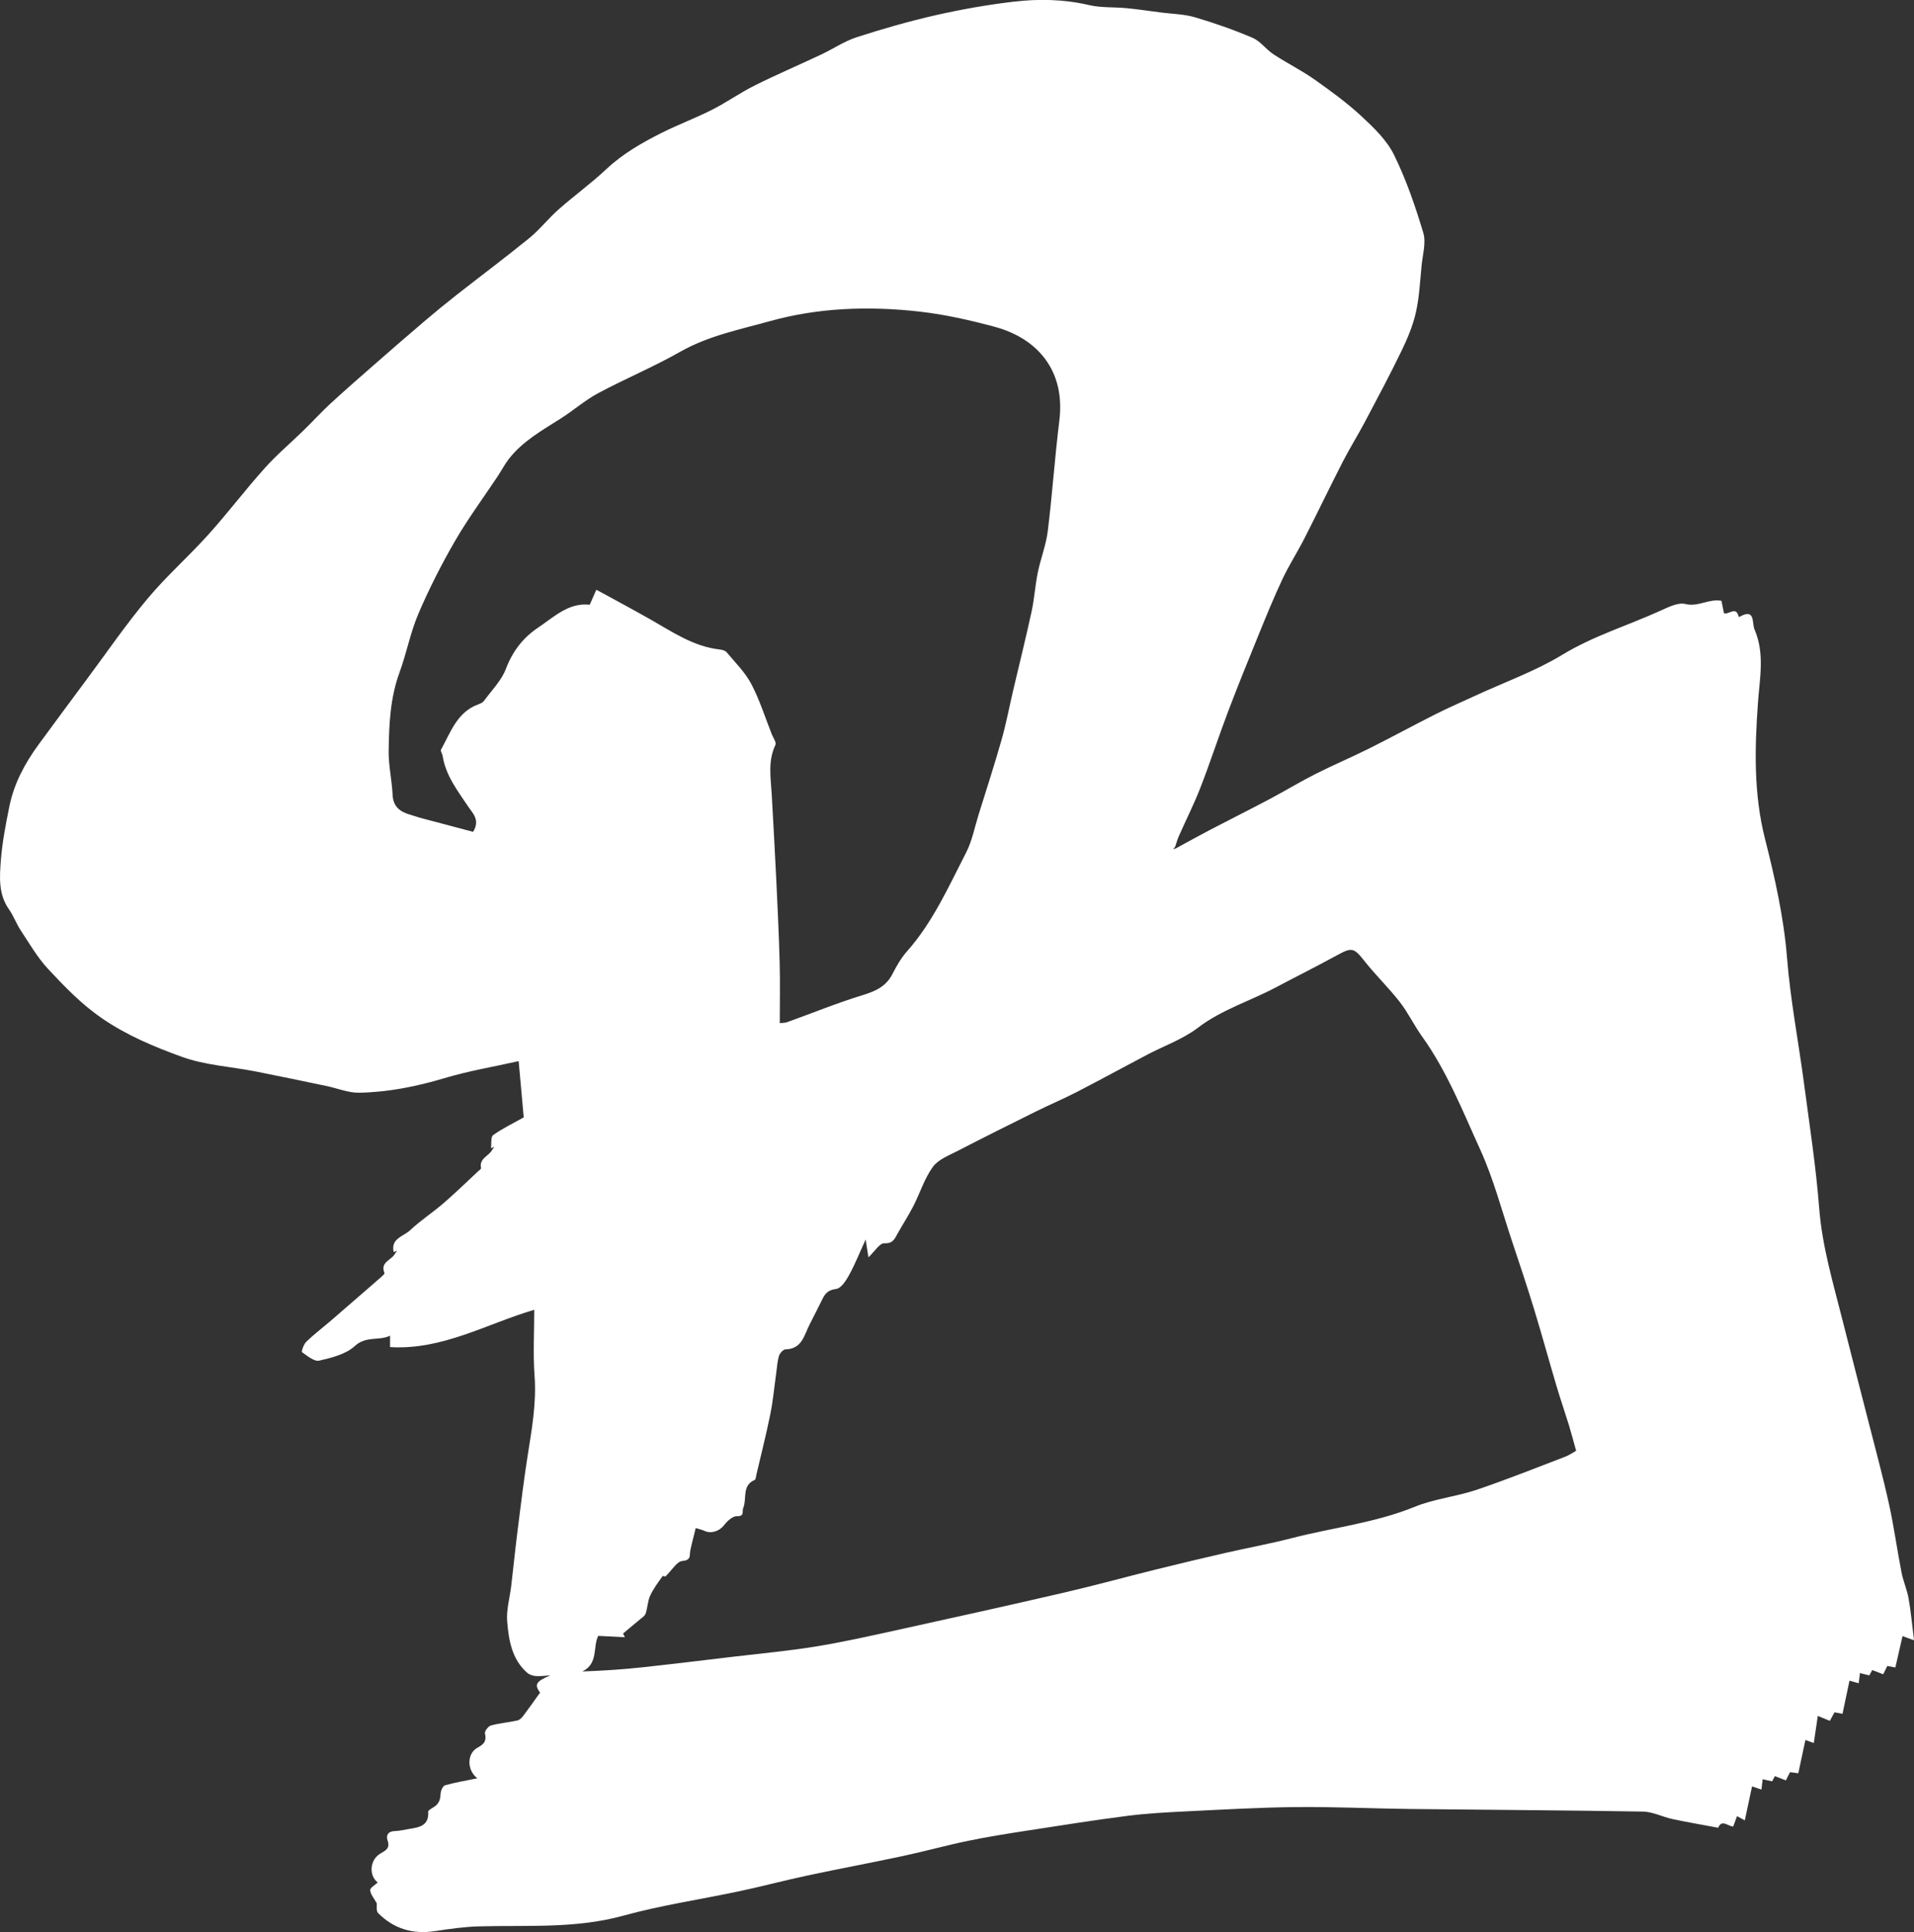 <?xml version="1.0" encoding="UTF-8"?><svg id="uuid-f320db39-30b7-461a-ae0b-dadc2b9e7523" xmlns="http://www.w3.org/2000/svg" viewBox="0 0 854.74 862.67"><rect x="0" y="0" width="854.74" height="862.67" fill="#333333" stroke="none"/><defs><style>.uuid-2ed52853-e72a-4517-8b28-400bb02d6cd4{fill:#fff;}</style></defs><g id="uuid-628fe067-1021-448d-99ba-7a9f2444d917"><path class="uuid-2ed52853-e72a-4517-8b28-400bb02d6cd4" d="m175.82,559.04c-1.45-6.09,4.39-7,7.29-9.73,4.66-4.39,10.11-7.92,14.97-12.11,5.3-4.57,10.3-9.48,15.43-14.24.48-.45,1.39-1.04,1.32-1.38-1.02-4.43,3.56-5.39,5.01-8.26.3-.43.61-.85.92-1.28-.5.21-1,.42-1.5.62.28-2.01-.17-5.03.96-5.85,4.11-2.95,8.76-5.17,13.66-7.92-.69-7.67-1.44-15.98-2.26-25.11-11.15,2.5-22.36,4.36-33.16,7.6-12.49,3.74-25.12,6.26-38.07,6.5-4.85.09-9.74-1.99-14.62-3.01-10.58-2.2-21.15-4.43-31.75-6.51-10.96-2.14-22.44-2.76-32.8-6.51-12.41-4.5-24.67-9.58-35.92-17.36-9.15-6.33-16.49-14.02-23.82-21.87-4.79-5.13-8.37-11.41-12.28-17.31-1.94-2.93-3.12-6.38-5.15-9.24-4.8-6.76-4.24-14.45-3.67-21.89.62-8.1,2.19-16.17,3.81-24.16,2.08-10.2,6.91-19.22,13.03-27.57,7.15-9.76,14.35-19.48,21.57-29.19,8.96-12.05,17.48-24.48,27.11-35.98,8.42-10.07,18.37-18.84,27.17-28.62,8.65-9.61,16.47-19.96,25.1-29.59,5.45-6.08,11.75-11.39,17.61-17.11,4.01-3.91,7.78-8.08,11.9-11.87,6.68-6.14,13.52-12.1,20.35-18.07,7.18-6.28,14.39-12.54,21.66-18.72,4.58-3.89,9.22-7.71,13.94-11.42,10.9-8.55,22.02-16.84,32.76-25.59,4.71-3.84,8.51-8.77,13.09-12.81,6.97-6.15,14.56-11.63,21.33-17.99,7.31-6.86,15.81-11.72,24.6-16.14,7.39-3.72,15.2-6.61,22.58-10.35,6.5-3.29,12.5-7.57,19.01-10.82,9.78-4.88,19.84-9.18,29.73-13.84,5.33-2.51,10.33-5.94,15.87-7.73,11.6-3.75,23.37-7.12,35.26-9.83,11.35-2.58,22.87-4.6,34.43-5.99,11.35-1.37,22.74-1.17,34.08,1.48,5.37,1.26,11.12.83,16.68,1.37,5.16.5,10.28,1.27,15.42,1.94,5.05.65,10.28.7,15.1,2.12,8.73,2.56,17.38,5.59,25.75,9.16,3.53,1.51,6.07,5.2,9.4,7.39,5.96,3.91,12.42,7.1,18.24,11.2,7.3,5.14,14.58,10.46,21.11,16.51,5.48,5.08,11.25,10.64,14.47,17.18,5.45,11.07,9.5,22.93,13.06,34.78,1.32,4.41-.27,9.75-.75,14.64-.69,7.03-1.02,14.17-2.57,21.02-1.34,5.92-3.79,11.69-6.45,17.19-5.16,10.67-10.75,21.13-16.3,31.61-3.15,5.96-6.75,11.69-9.83,17.68-5.81,11.34-11.31,22.84-17.1,34.19-3.17,6.21-6.96,12.1-9.93,18.4-3.85,8.18-7.26,16.57-10.67,24.94-4.64,11.36-9.25,22.72-13.6,34.19-4.26,11.25-7.97,22.7-12.33,33.91-2.86,7.36-6.45,14.44-9.65,21.68-.65,1.47-1.06,3.05-1.58,4.59-.3.43-.61.85-.92,1.28.5-.21,1-.42,1.5-.62,4.9-2.66,9.76-5.38,14.7-7.96,8.87-4.63,17.83-9.1,26.68-13.78,6.94-3.67,13.65-7.76,20.65-11.3,7.94-4.02,16.16-7.48,24.12-11.46,9.97-4.98,19.74-10.33,29.7-15.33,5.89-2.96,11.95-5.58,17.93-8.34,12.88-5.94,26.43-10.78,38.47-18.09,13.82-8.4,29.06-13.01,43.56-19.56,3.62-1.63,8.06-3.95,11.42-3.12,5.77,1.42,10.5-2.48,16.12-1.43.36,1.8.72,3.62,1.1,5.53,2.06.87,5.5-3.43,6.57,1.6,0,.04.27.08.37.03,7.21-4.08,5.47,2.77,6.71,5.63,4.65,10.72,2.32,21.79,1.53,32.81-1.45,20.34-1.95,40.56,3.16,60.69,4.43,17.46,8.39,35.02,9.84,53.17,1.49,18.68,5.08,37.19,7.55,55.8,2.47,18.63,5.35,37.24,6.81,55.96,1.34,17.15,6.23,33.37,10.37,49.83,3.88,15.45,7.92,30.85,11.85,46.29,3.05,11.97,6.3,23.89,8.95,35.95,2.22,10.09,3.61,20.36,5.59,30.51.77,3.95,2.47,7.73,3.17,11.68,1.03,5.82,1.55,11.72,2.41,18.61-2.73-.99-4.03-1.46-5.13-1.85-1.04,4.57-2.1,9.18-3.2,14.01-1.11-.21-2.34-.44-3.61-.67-.54,1.11-1.09,2.23-1.81,3.71-1.6-.61-3.04-1.16-4.9-1.88-.4.72-.89,1.6-1.33,2.38-1.3-.33-2.56-.64-4.15-1.04-.18,1.39-.35,2.73-.58,4.56-1.65-.48-3.05-.88-4.1-1.18-1.02,4.83-2.04,9.63-3.12,14.78-1.06-.19-2.26-.41-3.58-.64-.63,1.15-1.3,2.36-2.08,3.8-1.65-.67-3.11-1.26-5.38-2.18-.6,4.05-1.16,7.89-1.78,12.09-1.43-.51-2.74-.98-3.75-1.34-1.02,4.77-2.04,9.57-3.17,14.83-1.06-.14-2.38-.3-3.71-.47-.55,1.1-1.1,2.21-1.83,3.67-1.61-.62-3.05-1.18-4.93-1.91-.33.63-.73,1.39-1.23,2.34-1.21-.28-2.56-.59-4.21-.96-.16,1.37-.33,2.73-.56,4.64-1.6-.55-2.88-.99-4.19-1.45-1.03,4.83-2.07,9.72-3.24,15.18-1.03-.56-2.14-1.16-3.47-1.88-.55,1.5-1.12,3.04-1.71,4.65-2.53-.18-5.02-3.41-6.71.53-6.79-1.28-13.61-2.43-20.36-3.87-4.46-.95-8.81-3.28-13.24-3.35-34.69-.6-69.39-.76-104.08-1.16-16.9-.2-33.79-1.02-50.69-.85-16.38.16-32.76,1.11-49.12,1.91-8.78.43-17.58.9-26.29,2.01-14.97,1.92-29.89,4.28-44.8,6.59-8.86,1.37-17.73,2.77-26.51,4.59-9.64,1.99-19.15,4.65-28.78,6.71-14.21,3.04-28.5,5.69-42.72,8.72-10.13,2.16-20.15,4.83-30.28,6.99-17.35,3.7-35,6.26-52.07,10.97-21.3,5.87-42.83,4.19-64.35,4.77-6.55.18-13.11,1.1-19.59,2.1-9.94,1.54-18.53-.93-25.57-8.06-.92-.93-.47-3.21-.59-4.35-1.16-2.13-2.77-3.92-2.94-5.84-.09-1.06,2.22-2.34,3.38-3.45-3.97-2.97-3.7-10.08,1.22-12.93,2.32-1.34,4.41-2.34,3.17-5.84-.79-2.24.22-4.1,3.24-4.18,2.23-.06,4.45-.64,6.68-.99,4.44-.69,8.64-1.55,8.21-7.64-.05-.64,1.58-1.49,2.53-2.09,2.22-1.4,2.92-3.26,3.02-5.91.05-1.34.99-3.53,1.96-3.8,4.61-1.31,9.37-2.08,14.45-3.13-4.82-3.66-4.63-11.19.12-13.7,2.8-1.48,4.12-2.95,3.28-6.32-.24-.96,1.46-3.24,2.65-3.56,3.86-1.05,7.92-1.36,11.84-2.23,1.03-.23,2.03-1.29,2.72-2.21,2.48-3.27,4.82-6.65,7.4-10.24-2.62-3.56-1.91-4.97,4.59-7.7-2.14.13-4.3.47-6.42.32-1.35-.1-2.94-.59-3.93-1.47-6.88-6.07-8.23-14.59-8.93-22.93-.43-5.21,1.19-10.58,1.81-15.88.99-8.43,1.85-16.89,2.91-25.31,1.38-10.92,2.7-21.85,4.41-32.72,1.86-11.85,4-23.59,3.1-35.75-.71-9.58-.14-19.26-.14-29.47-21.14,6.18-40.99,18.08-64.39,16.64v-5.09c-4.96,2.44-10.65-.06-15.75,4.63-3.99,3.66-10.32,5.23-15.89,6.51-2.22.51-5.31-2.12-7.69-3.77-.33-.23.75-3.55,1.92-4.67,3.57-3.42,7.54-6.43,11.29-9.66,7.39-6.37,14.76-12.77,22.11-19.18.61-.53,1.66-1.48,1.52-1.81-2.12-4.98,3.28-5.78,4.73-8.72.3-.43.61-.85.92-1.28-.5.21-1,.42-1.5.62Zm528.04,88.71c-1.16-4.13-2.12-7.84-3.24-11.5-1.79-5.81-3.79-11.56-5.52-17.39-3.39-11.42-6.53-22.92-10.01-34.31-3.1-10.13-6.45-20.19-9.81-30.23-4.61-13.77-8.3-27.98-14.29-41.13-7.84-17.18-14.81-34.92-25.97-50.47-3.55-4.95-6.2-10.58-9.93-15.37-4.9-6.29-10.7-11.88-15.65-18.13-4.82-6.08-5.66-6.38-12.26-2.77-9.01,4.93-18.2,9.52-27.28,14.33-11.59,6.15-24.28,9.96-35,18.13-6.68,5.09-15.01,8-22.55,11.97-10.51,5.53-20.93,11.23-31.48,16.67-6.03,3.11-12.3,5.75-18.38,8.77-11.63,5.76-23.26,11.55-34.79,17.52-3.94,2.04-8.72,3.84-11.13,7.18-3.79,5.25-5.76,11.78-8.77,17.63-2.3,4.47-5.1,8.68-7.51,13.1-1.23,2.26-2.17,3.46-5.43,3.36-2.07-.07-4.26,3.65-7.05,6.27-.41-2.66-.72-4.65-1.23-7.97-2.76,6.01-4.8,11.16-7.45,15.98-1.35,2.46-3.59,5.86-5.76,6.12-3.28.4-4.72,1.78-5.96,4.22-1.97,3.86-3.83,7.78-5.85,11.62-2.47,4.72-3.33,10.95-10.74,11.11-1.03.02-2.56,1.69-2.93,2.88-.75,2.44-.88,5.08-1.24,7.64-.86,6.1-1.41,12.26-2.62,18.29-1.85,9.14-4.15,18.19-6.28,27.28-.18.77-.24,2.01-.71,2.21-5.86,2.5-3.41,8.37-5.13,12.52-.64,1.54.75,3.8-2.88,3.68-1.9-.06-4.33,2.23-5.73,4.06-1.93,2.52-5.65,3.92-8.68,2.5-1.2-.56-2.55-.83-3.93-1.27-.91,3.71-1.75,6.81-2.41,9.96-.45,2.14.56,4.39-3.54,4.73-2.45.2-4.6,4.05-7.65,7,.49.07-1.01-.48-1.25-.14-2,2.78-4.09,5.58-5.51,8.68-1.11,2.44-1.13,5.35-2,7.93-.35,1.05-1.61,1.83-2.55,2.63-2.49,2.12-5.02,4.19-7.53,6.28.26.56.52,1.12.78,1.68-3.93-.21-7.85-.41-11.88-.62-2.49,5,.15,12.41-7.09,15.9,9.09-.33,17.61-.87,26.1-1.78,13.87-1.49,27.71-3.19,41.55-4.83,12.24-1.45,24.54-2.57,36.7-4.55,12.26-2,24.41-4.74,36.56-7.41,24.76-5.44,49.52-10.92,74.22-16.64,13.84-3.21,27.54-6.99,41.33-10.4,10.29-2.55,20.61-5,30.95-7.37,9.74-2.23,19.59-4.01,29.26-6.51,18.35-4.75,37.34-6.81,55.14-14.07,8.7-3.55,18.43-4.48,27.39-7.5,13.38-4.51,26.49-9.78,39.69-14.81,1.77-.67,3.37-1.81,4.91-2.66Zm-355.61-190.96c.86-.1,2.19-.02,3.34-.44,11.27-4.04,22.37-8.6,33.8-12.09,5.72-1.75,10.32-3.86,13.14-9.37,1.84-3.58,3.9-7.19,6.55-10.18,11.56-13.05,18.53-28.83,26.36-44.05,2.68-5.2,3.79-11.2,5.55-16.86,3.47-11.14,7.09-22.25,10.28-33.48,2.07-7.27,3.46-14.74,5.19-22.11,2.75-11.72,5.67-23.4,8.22-35.16,1.24-5.72,1.59-11.64,2.76-17.38,1.28-6.26,3.71-12.33,4.48-18.63,2.01-16.3,3.11-32.72,5.13-49.02,1.1-8.88,0-17.4-4.37-24.81-5.42-9.18-14.52-14.62-24.64-17.34-10.91-2.93-22.05-5.45-33.26-6.73-11.47-1.32-23.19-1.75-34.71-1.06-10.79.65-21.72,2.38-32.13,5.28-13.6,3.79-27.57,6.54-40.19,13.71-11.88,6.75-24.59,12.03-36.64,18.49-5.9,3.16-11.04,7.72-16.72,11.32-8.32,5.28-16.98,10.09-23.16,18.05-1.84,2.36-3.22,5.07-4.88,7.58-6.39,9.63-13.31,18.96-19.1,28.94-6.09,10.51-11.63,21.42-16.41,32.59-3.59,8.39-5.26,17.58-8.42,26.18-4.18,11.38-4.68,23.2-4.85,35.02-.09,6.53,1.44,13.07,1.76,19.63.26,5.4,3.4,7.65,7.98,8.92,1.48.41,2.92.98,4.4,1.37,7.97,2.13,15.95,4.23,23.57,6.24,3.23-5.31-.18-8.28-2-11-4.83-7.23-10.24-14.05-11.63-23-.14-.92-1.04-2.09-.72-2.66,4.34-7.79,7.17-16.88,16.81-20.31.87-.31,1.87-.78,2.38-1.48,3.42-4.7,7.82-9.08,9.82-14.34,2.98-7.85,7.64-13.88,14.37-18.39,7.18-4.81,13.71-11.31,23.05-10.2,1.07-2.43,2.03-4.6,2.94-6.7,1.41.75,2.48,1.31,3.54,1.89,6.82,3.74,13.68,7.42,20.44,11.25,9.89,5.6,19.32,12.19,31.08,13.52,1.09.12,2.49.46,3.12,1.22,3.84,4.61,8.28,8.95,11.02,14.17,3.75,7.12,6.18,14.94,9.16,22.46.63,1.59,2.14,3.67,1.63,4.75-3.49,7.32-2.06,14.86-1.64,22.38.71,12.77,1.43,25.54,2.04,38.31.58,12.18,1.17,24.37,1.49,36.56.24,8.95.05,17.91.05,26.96Z"/></g></svg>
